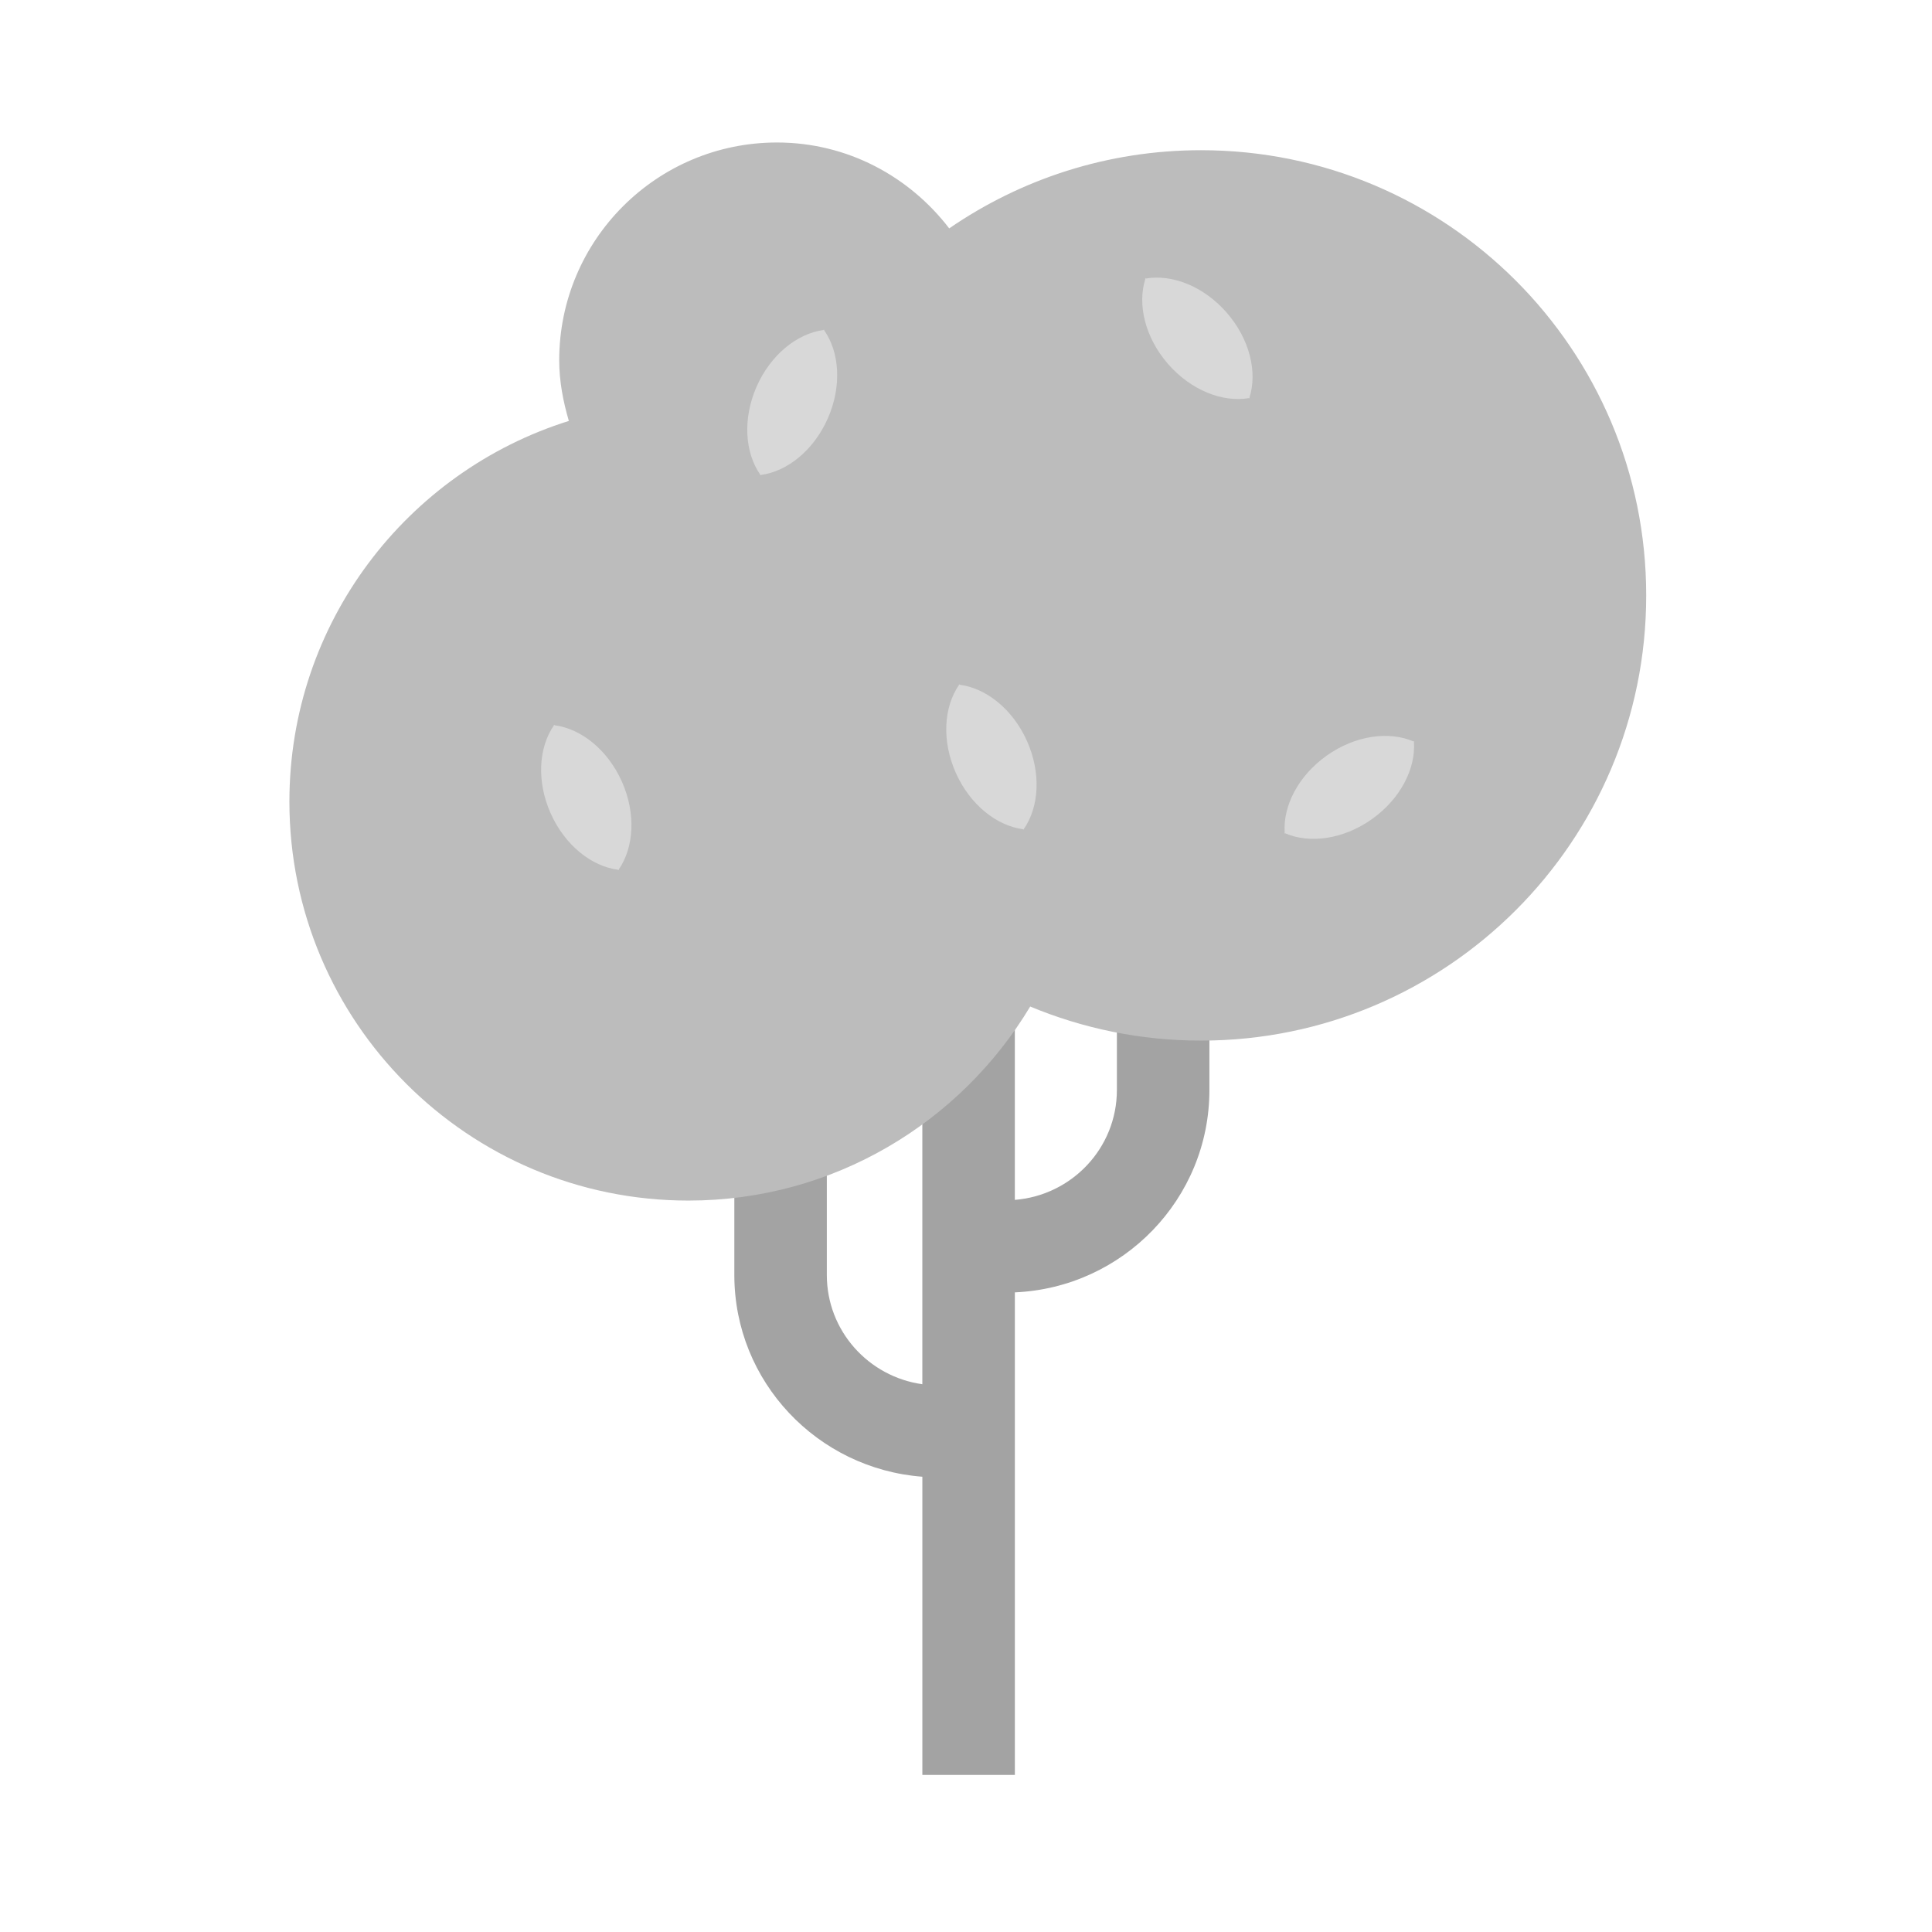 <?xml version="1.0" encoding="utf-8"?><!DOCTYPE svg PUBLIC "-//W3C//DTD SVG 1.1//EN" "http://www.w3.org/Graphics/SVG/1.1/DTD/svg11.dtd"><svg version="1.1" id="Locked" xmlns="http://www.w3.org/2000/svg" xmlns:xlink="http://www.w3.org/1999/xlink" x="0px" y="0px" width="110px" height="110px" viewBox="0 0 110 110" enable-background="new 0 0 110 110" xml:space="preserve"><path fill="#A3A3A3" d="M57.283,19.936v5.267c3.478,0,6.308,2.829,6.308,6.308v30.548c0,3.308-2.568,5.998-5.81,6.257V48.232h-5.267	v30.58c-3.064-0.428-5.438-3.039-5.438-6.22V42.045c0-3.478,2.829-6.308,6.308-6.308v-5.267c-6.382,0-11.574,5.192-11.574,11.574	v30.548c0,6.084,4.735,11.033,10.705,11.487v16.977h5.267V73.582c6.146-0.267,11.077-5.313,11.077-11.524V31.51	C68.858,25.128,63.665,19.936,57.283,19.936z"/><path fill="#BCBCBC" d="M68.38,8.552c-5.323,0-10.257,1.648-14.336,4.451c-2.266-2.954-5.794-4.89-9.805-4.89	c-6.848,0-12.4,5.552-12.4,12.4c0,1.207,0.227,2.35,0.548,3.453c-9.22,2.891-15.91,11.501-15.91,21.675	c0,12.545,10.169,22.715,22.715,22.715c8.273,0,15.492-4.438,19.463-11.048c2.996,1.246,6.279,1.94,9.725,1.94	c13.999,0,25.348-11.349,25.348-25.348C93.728,19.901,82.379,8.552,68.38,8.552z"/><path fill="#D8D8D8" d="M31.571,41.293l-0.012-0.028c-0.005,0.007-0.009,0.016-0.014,0.023c-0.009-0.001-0.017-0.004-0.026-0.005	l0.012,0.028c-0.863,1.248-0.99,3.178-0.178,4.999c0.811,1.821,2.332,3.017,3.837,3.21l0.012,0.028	c0.005-0.007,0.009-0.016,0.014-0.023c0.009,0.001,0.017,0.004,0.026,0.005l-0.012-0.028c0.863-1.248,0.99-3.178,0.178-4.999	C34.596,42.682,33.076,41.485,31.571,41.293z"/><path fill="#D8D8D8" d="M54.638,38.986l-0.012-0.028c-0.005,0.007-0.009,0.016-0.014,0.023c-0.009-0.001-0.017-0.004-0.026-0.005	l0.012,0.028c-0.863,1.248-0.99,3.178-0.178,4.999c0.811,1.821,2.332,3.017,3.837,3.21l0.012,0.028	c0.005-0.007,0.009-0.016,0.014-0.023c0.009,0.001,0.017,0.004,0.026,0.005l-0.012-0.028c0.863-1.248,0.99-3.178,0.178-4.999	C57.663,40.375,56.143,39.179,54.638,38.986z"/><path fill="#D8D8D8" d="M80.504,42.25l0.025-0.018c-0.008-0.003-0.017-0.005-0.025-0.009c-0.001-0.009,0.001-0.018,0-0.026	l-0.025,0.018c-1.393-0.602-3.311-0.349-4.937,0.803c-1.627,1.152-2.503,2.877-2.397,4.391l-0.025,0.018	c0.008,0.004,0.017,0.005,0.025,0.009c0.001,0.009-0.001,0.018,0,0.026l0.025-0.018c1.393,0.602,3.311,0.349,4.937-0.803	C79.733,45.489,80.609,43.763,80.504,42.25z"/><path fill="#D8D8D8" d="M65.242,15.857l-0.02-0.023c-0.003,0.008-0.004,0.017-0.006,0.026c0,0-0.018,0.001-0.026,0.003l0.02,0.023	c-0.461,1.446-0.018,3.329,1.29,4.833c1.308,1.504,3.111,2.205,4.607,1.949l0.02,0.023c0.003-0.008,0.004-0.017,0.006-0.026	c0.009-0.001,0.018-0.001,0.026-0.003l-0.02-0.023c0.461-1.446,0.018-3.329-1.29-4.833C68.541,16.302,66.737,15.602,65.242,15.857z"/><path fill="#D8D8D8" d="M43.286,27.024l-0.012,0.028c0,0,0.017-0.004,0.026-0.005c0.005,0.007,0.009,0.016,0.014,0.023l0.012-0.028	c1.504-0.203,3.015-1.411,3.814-3.237c0.798-1.826,0.658-3.756-0.214-4.998l0.012-0.028c-0.009,0.001-0.017,0.004-0.026,0.005	c-0.005-0.007-0.009-0.016-0.014-0.023l-0.012,0.028c-1.504,0.203-3.015,1.411-3.814,3.237	C42.274,23.853,42.415,25.782,43.286,27.024z"/></svg>